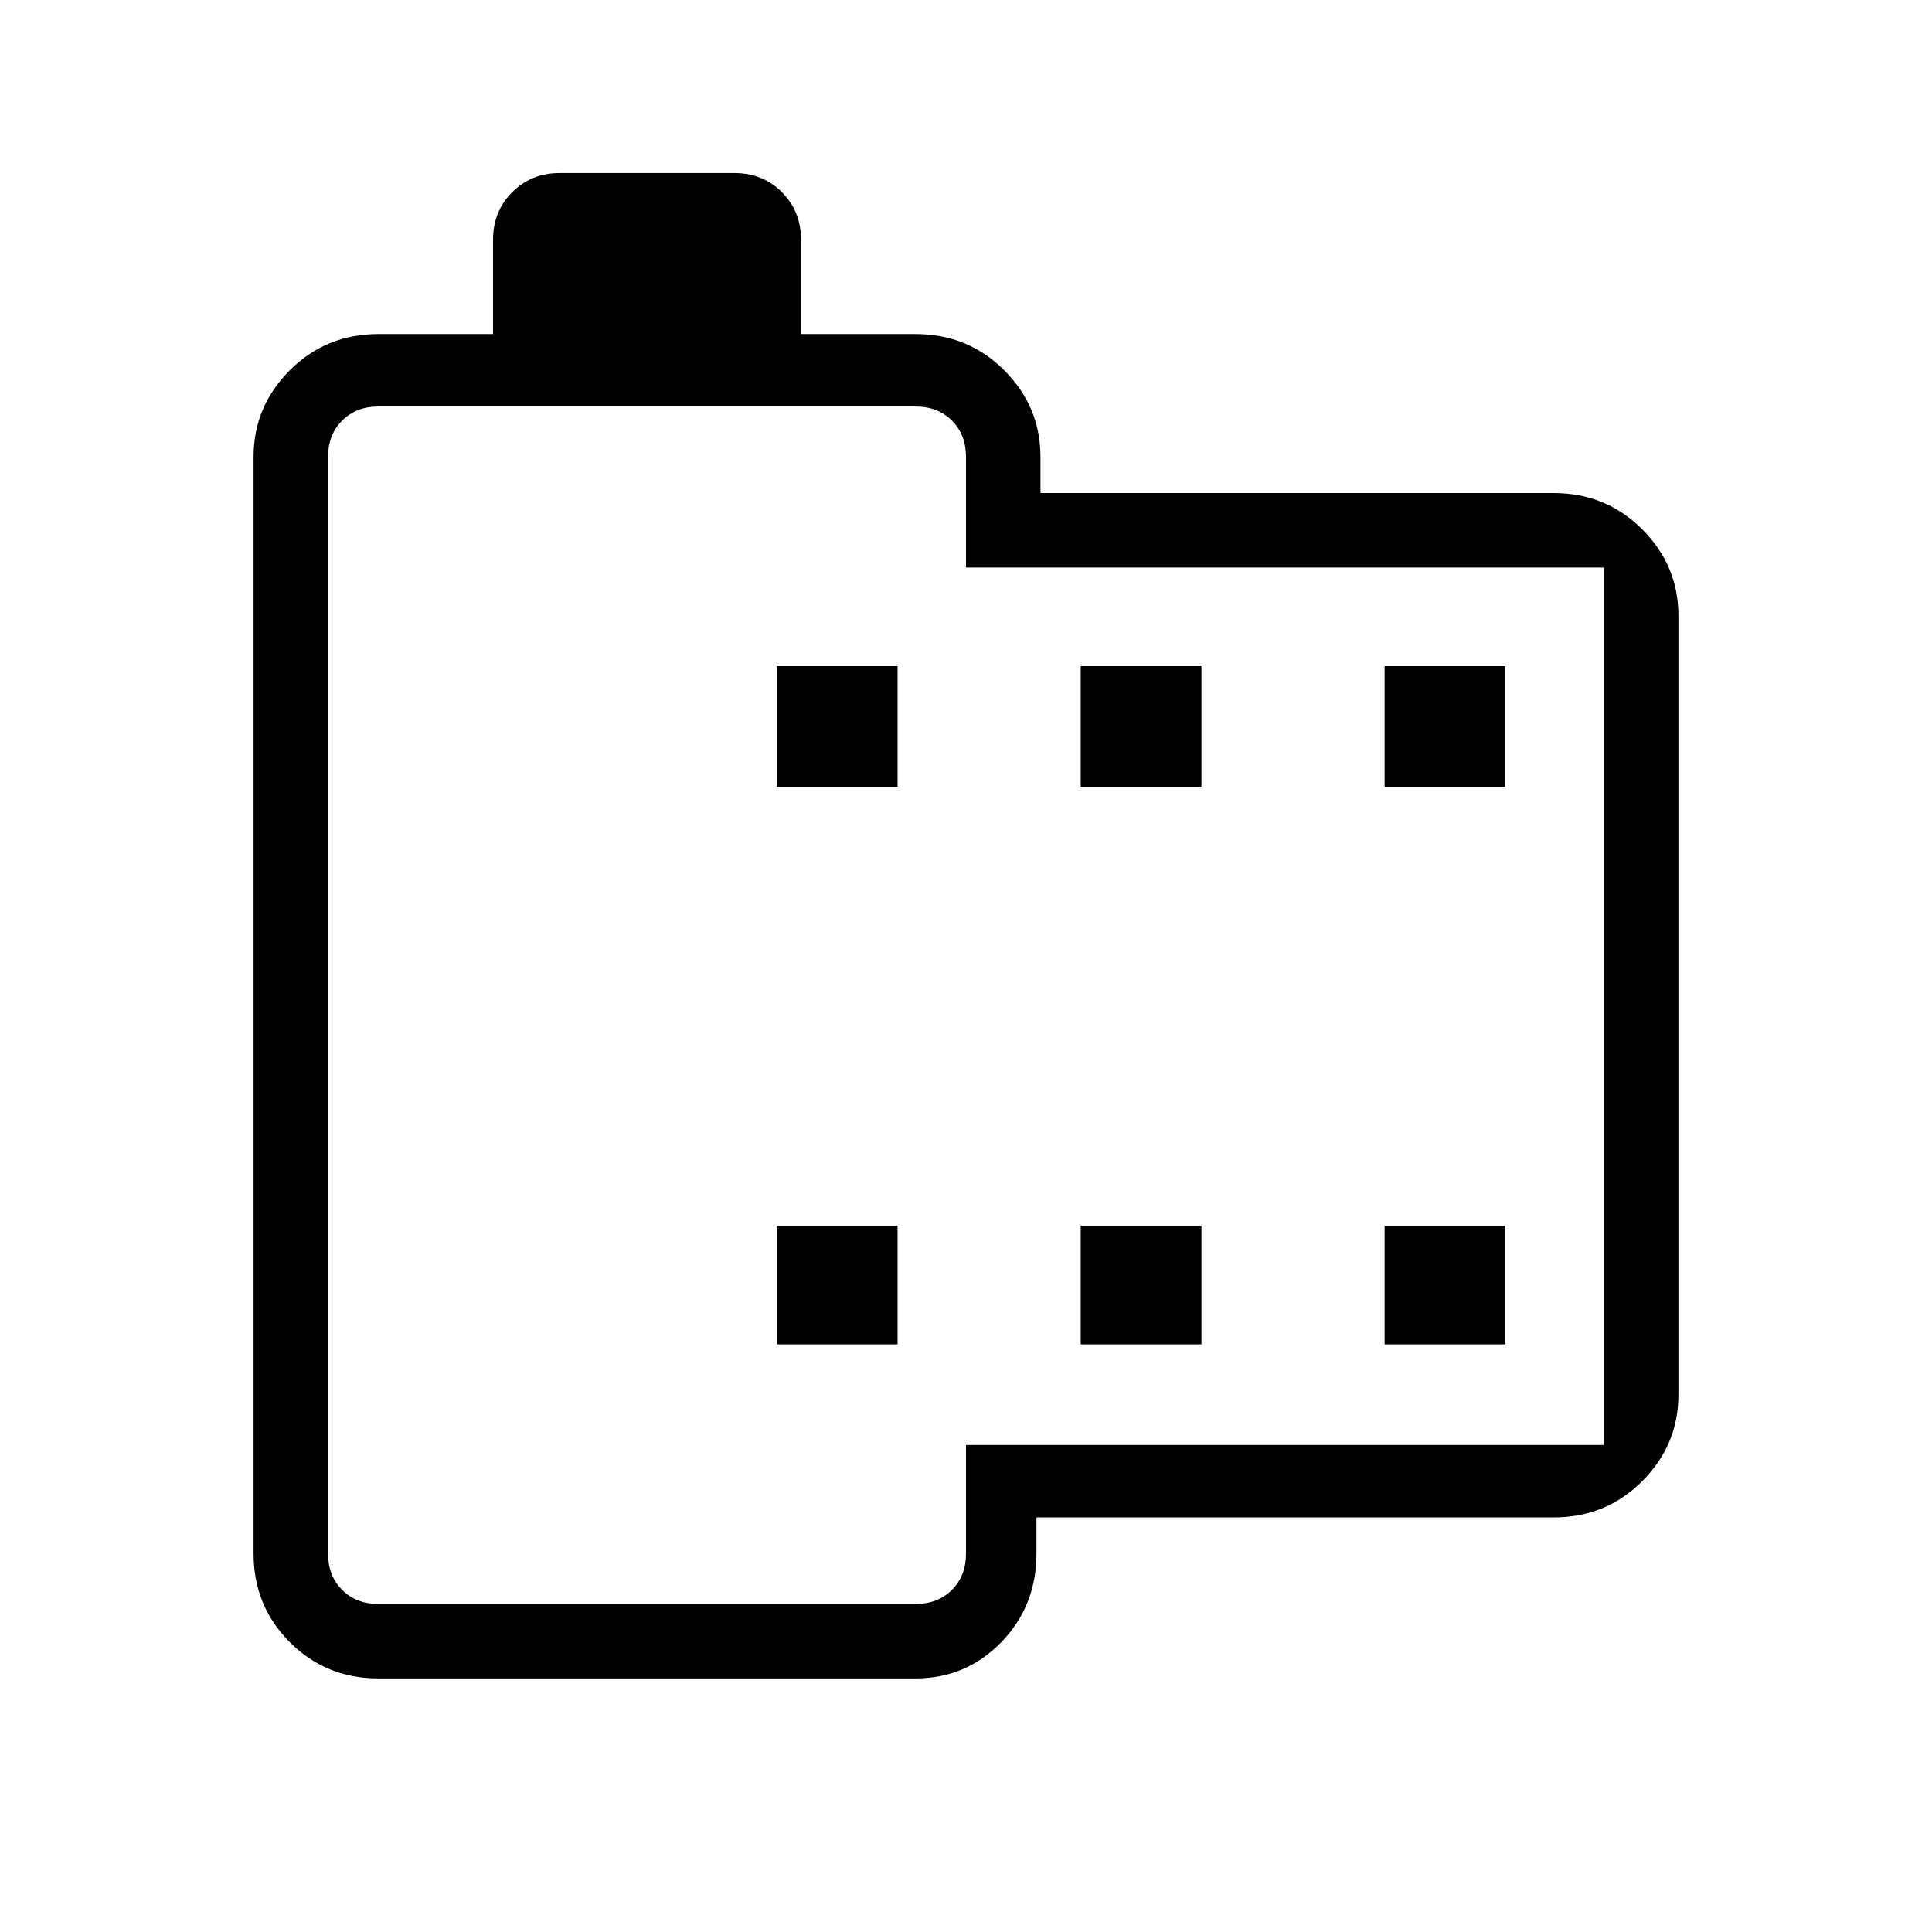 <svg xmlns="http://www.w3.org/2000/svg" height="24" width="24"><path d="M19.3 18.85h-6.425v.45q0 .65-.437 1.1-.438.45-1.063.45H4.7q-.65 0-1.1-.45-.45-.45-.45-1.1V5.675q0-.625.45-1.075.45-.45 1.1-.45h1.425V2.975q0-.35.238-.588.237-.237.587-.237h2.175q.35 0 .588.237.237.238.237.588V4.15h1.425q.65 0 1.1.45.45.45.45 1.075v.45H19.3q.65 0 1.1.45.45.45.45 1.075v9.675q0 .625-.45 1.075-.45.45-1.1.45Zm.625-.9V7.05H12V5.675q0-.275-.175-.45t-.45-.175H4.7q-.275 0-.45.175t-.175.45V19.3q0 .275.175.45t.45.175h6.675q.275 0 .45-.175T12 19.3v-1.35ZM9.65 16.7h1.5v-1.475h-1.5Zm0-6.925h1.5v-1.5h-1.5Zm3.775 6.925h1.5v-1.475h-1.5Zm0-6.925h1.5v-1.5h-1.5ZM17.2 16.7h1.5v-1.475h-1.5Zm0-6.925h1.5v-1.5h-1.5ZM4.075 5.05v14.875V5.05Z"/></svg>